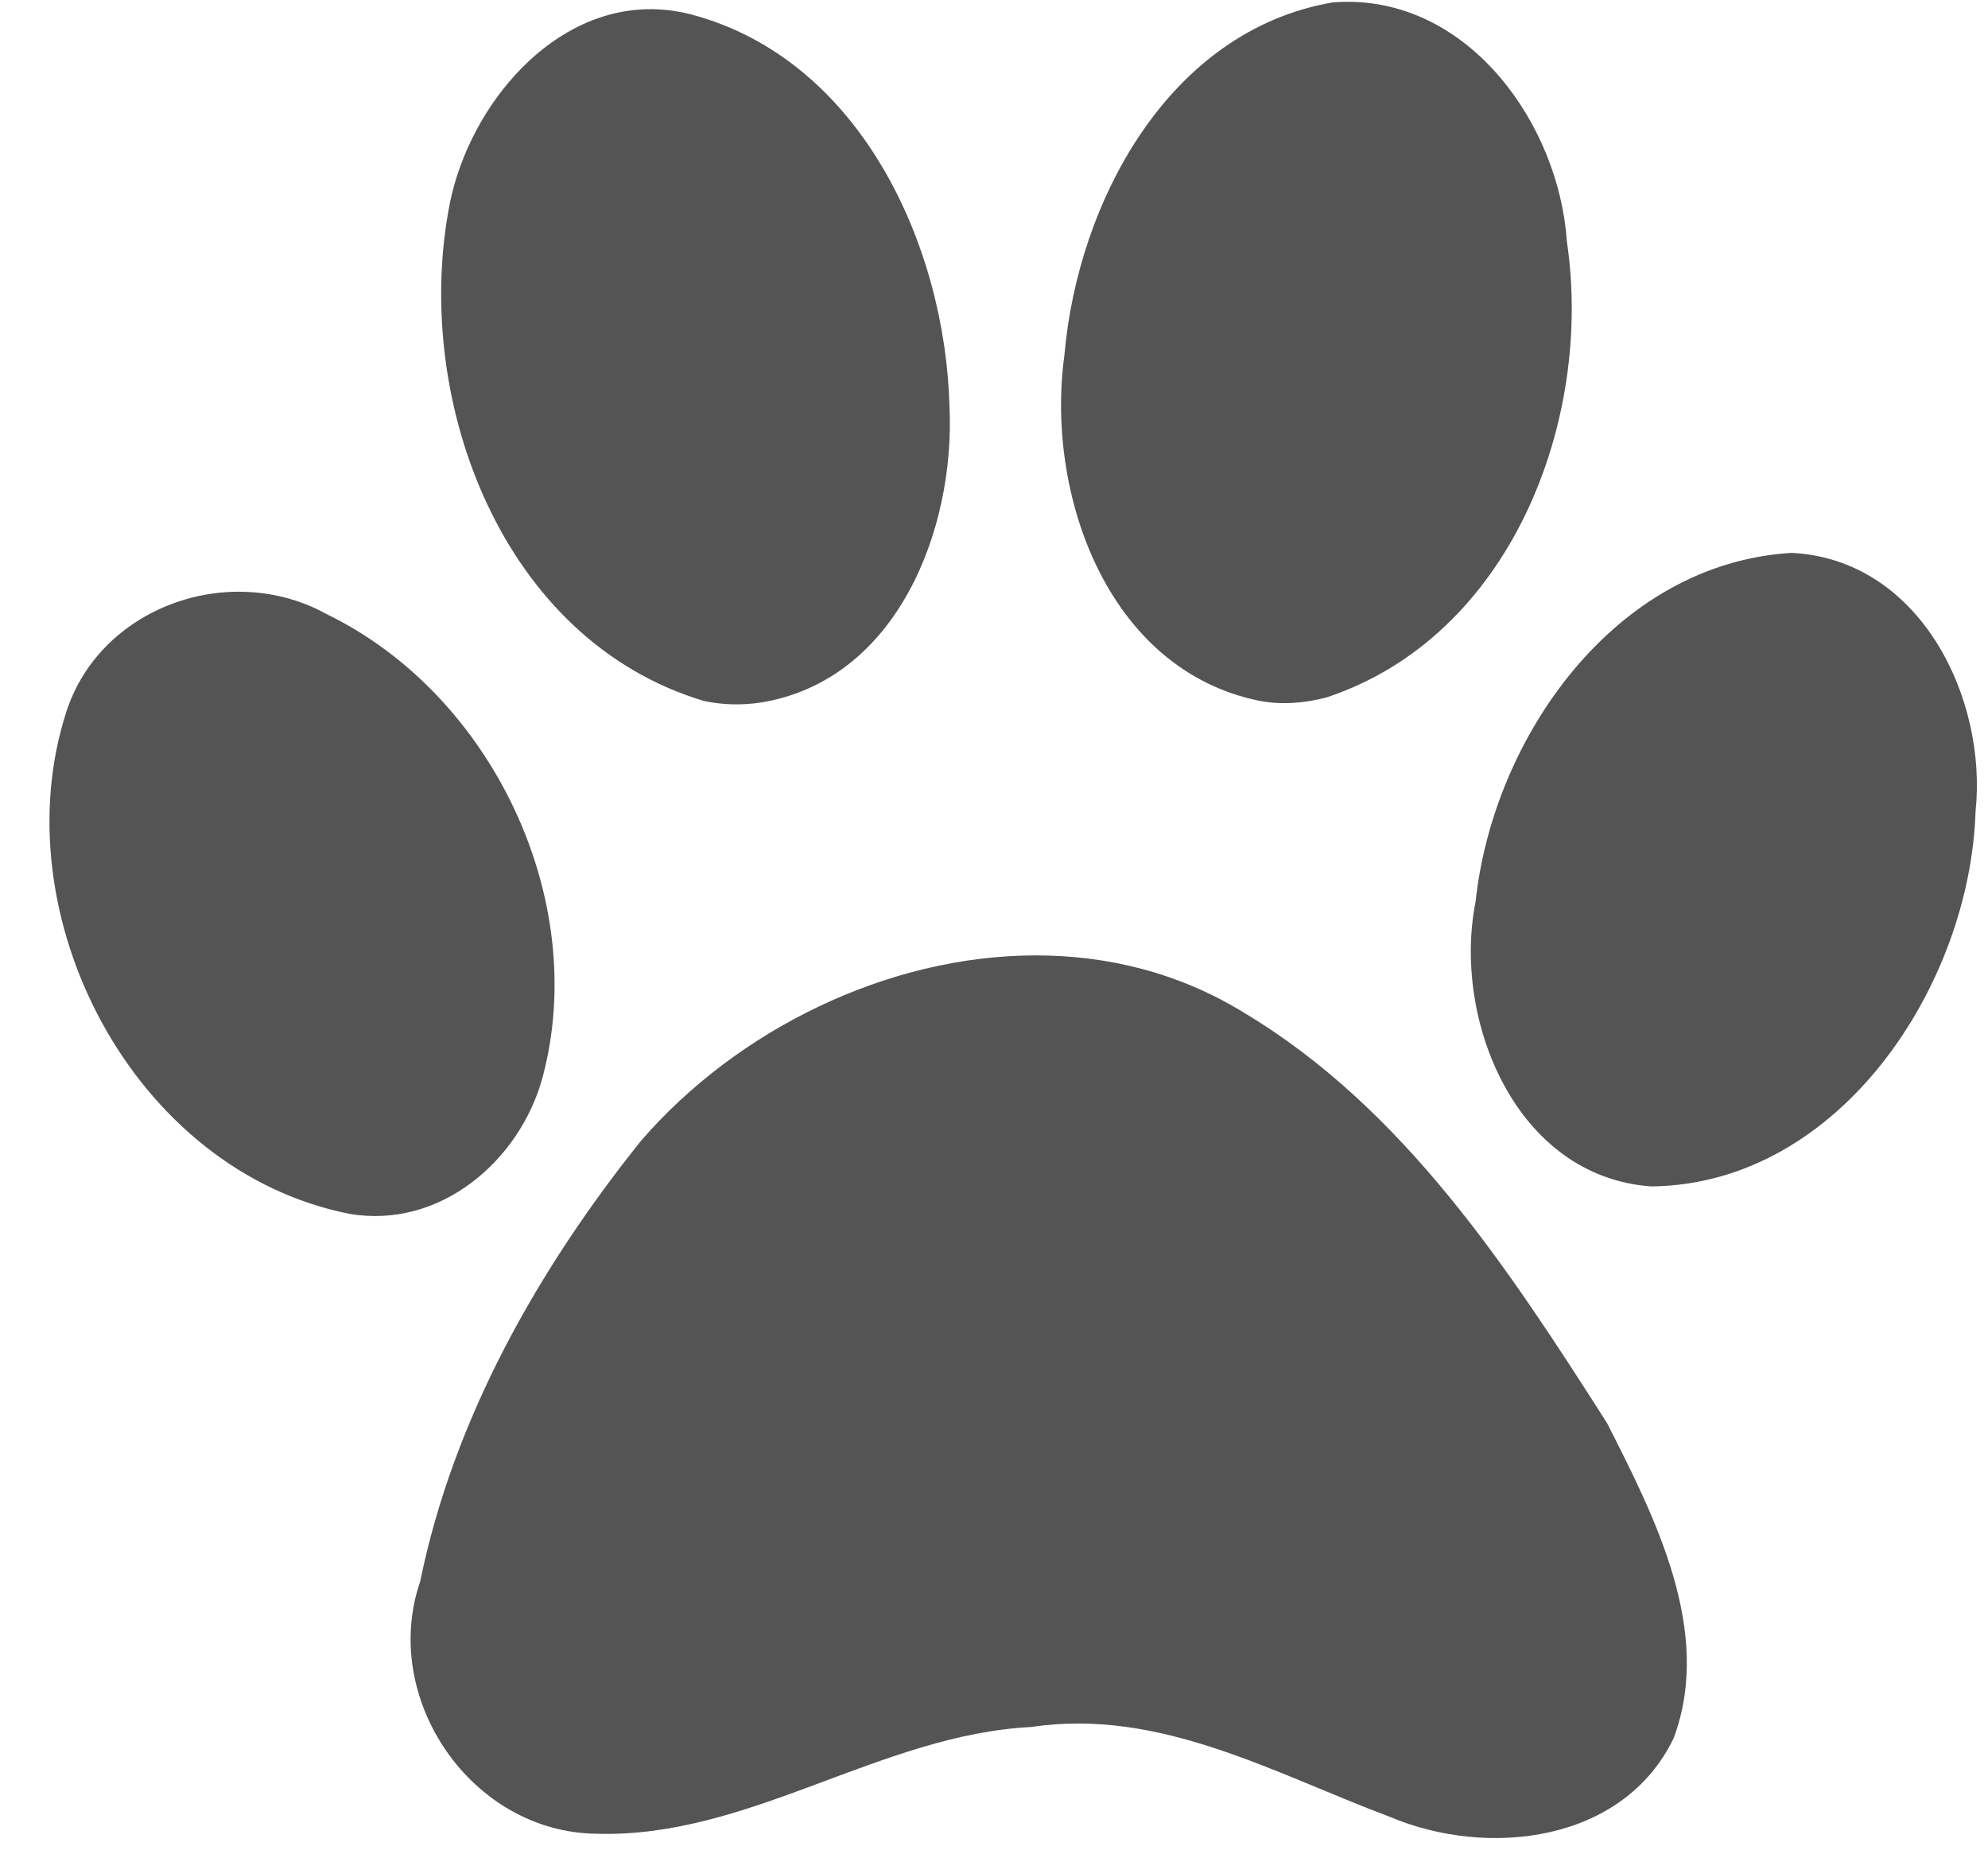 <svg width="61" height="57" xmlns="http://www.w3.org/2000/svg" xmlns:xlink="http://www.w3.org/1999/xlink" xml:space="preserve" overflow="hidden"><defs><clipPath id="clip0"><rect x="621" y="368" width="61" height="57"/></clipPath></defs><g clip-path="url(#clip0)" transform="translate(-621 -368)"><path d="M39.328 0C39.205 0.002 39.078 0.008 38.953 0.017 33.953 0.88 31.204 6.167 30.805 10.83 30.223 15.06 32.088 20.498 36.733 21.446 37.407 21.574 38.106 21.515 38.765 21.337 44.359 19.461 46.862 12.836 46.053 7.349 45.818 3.805 43.147-0.049 39.328-0ZM18.13 0.227C15.021 0.303 12.599 3.456 12.107 6.42 11.068 12.292 13.739 19.589 19.857 21.446 20.43 21.571 21.023 21.584 21.602 21.494 25.737 20.805 27.488 16.169 27.316 12.427 27.191 7.49 24.627 1.781 19.5 0.393 19.031 0.269 18.574 0.216 18.13 0.227ZM52.874 16.905C47.496 17.227 43.809 22.593 43.283 27.604 42.572 31.218 44.498 36.052 48.622 36.34 54.372 36.269 58.294 30.125 58.457 24.839 58.821 21.343 56.761 17.098 52.874 16.905ZM5.8 18.096C3.512 18.076 1.262 19.447 0.514 21.773-1.481 27.995 2.525 35.875 9.115 37.183 11.866 37.653 14.282 35.541 14.964 33 16.409 27.564 13.441 21.253 8.417 18.786 7.599 18.327 6.696 18.105 5.8 18.097ZM29.911 29.253C25.425 29.262 20.869 31.539 17.965 34.927 14.828 38.877 12.258 43.472 11.252 48.457 10.031 52.044 12.799 56.173 16.634 56.199 21.248 56.327 25.214 53.158 29.802 52.923 33.694 52.33 37.18 54.354 40.68 55.679 43.659 56.954 47.777 56.465 49.298 53.259 50.495 49.99 48.733 46.505 47.274 43.602 44.298 38.891 41.11 33.939 36.231 30.997 34.275 29.785 32.102 29.248 29.911 29.253Z" fill="#545454" transform="matrix(1.011 0 0 1 622.518 368.056)"/></g></svg>